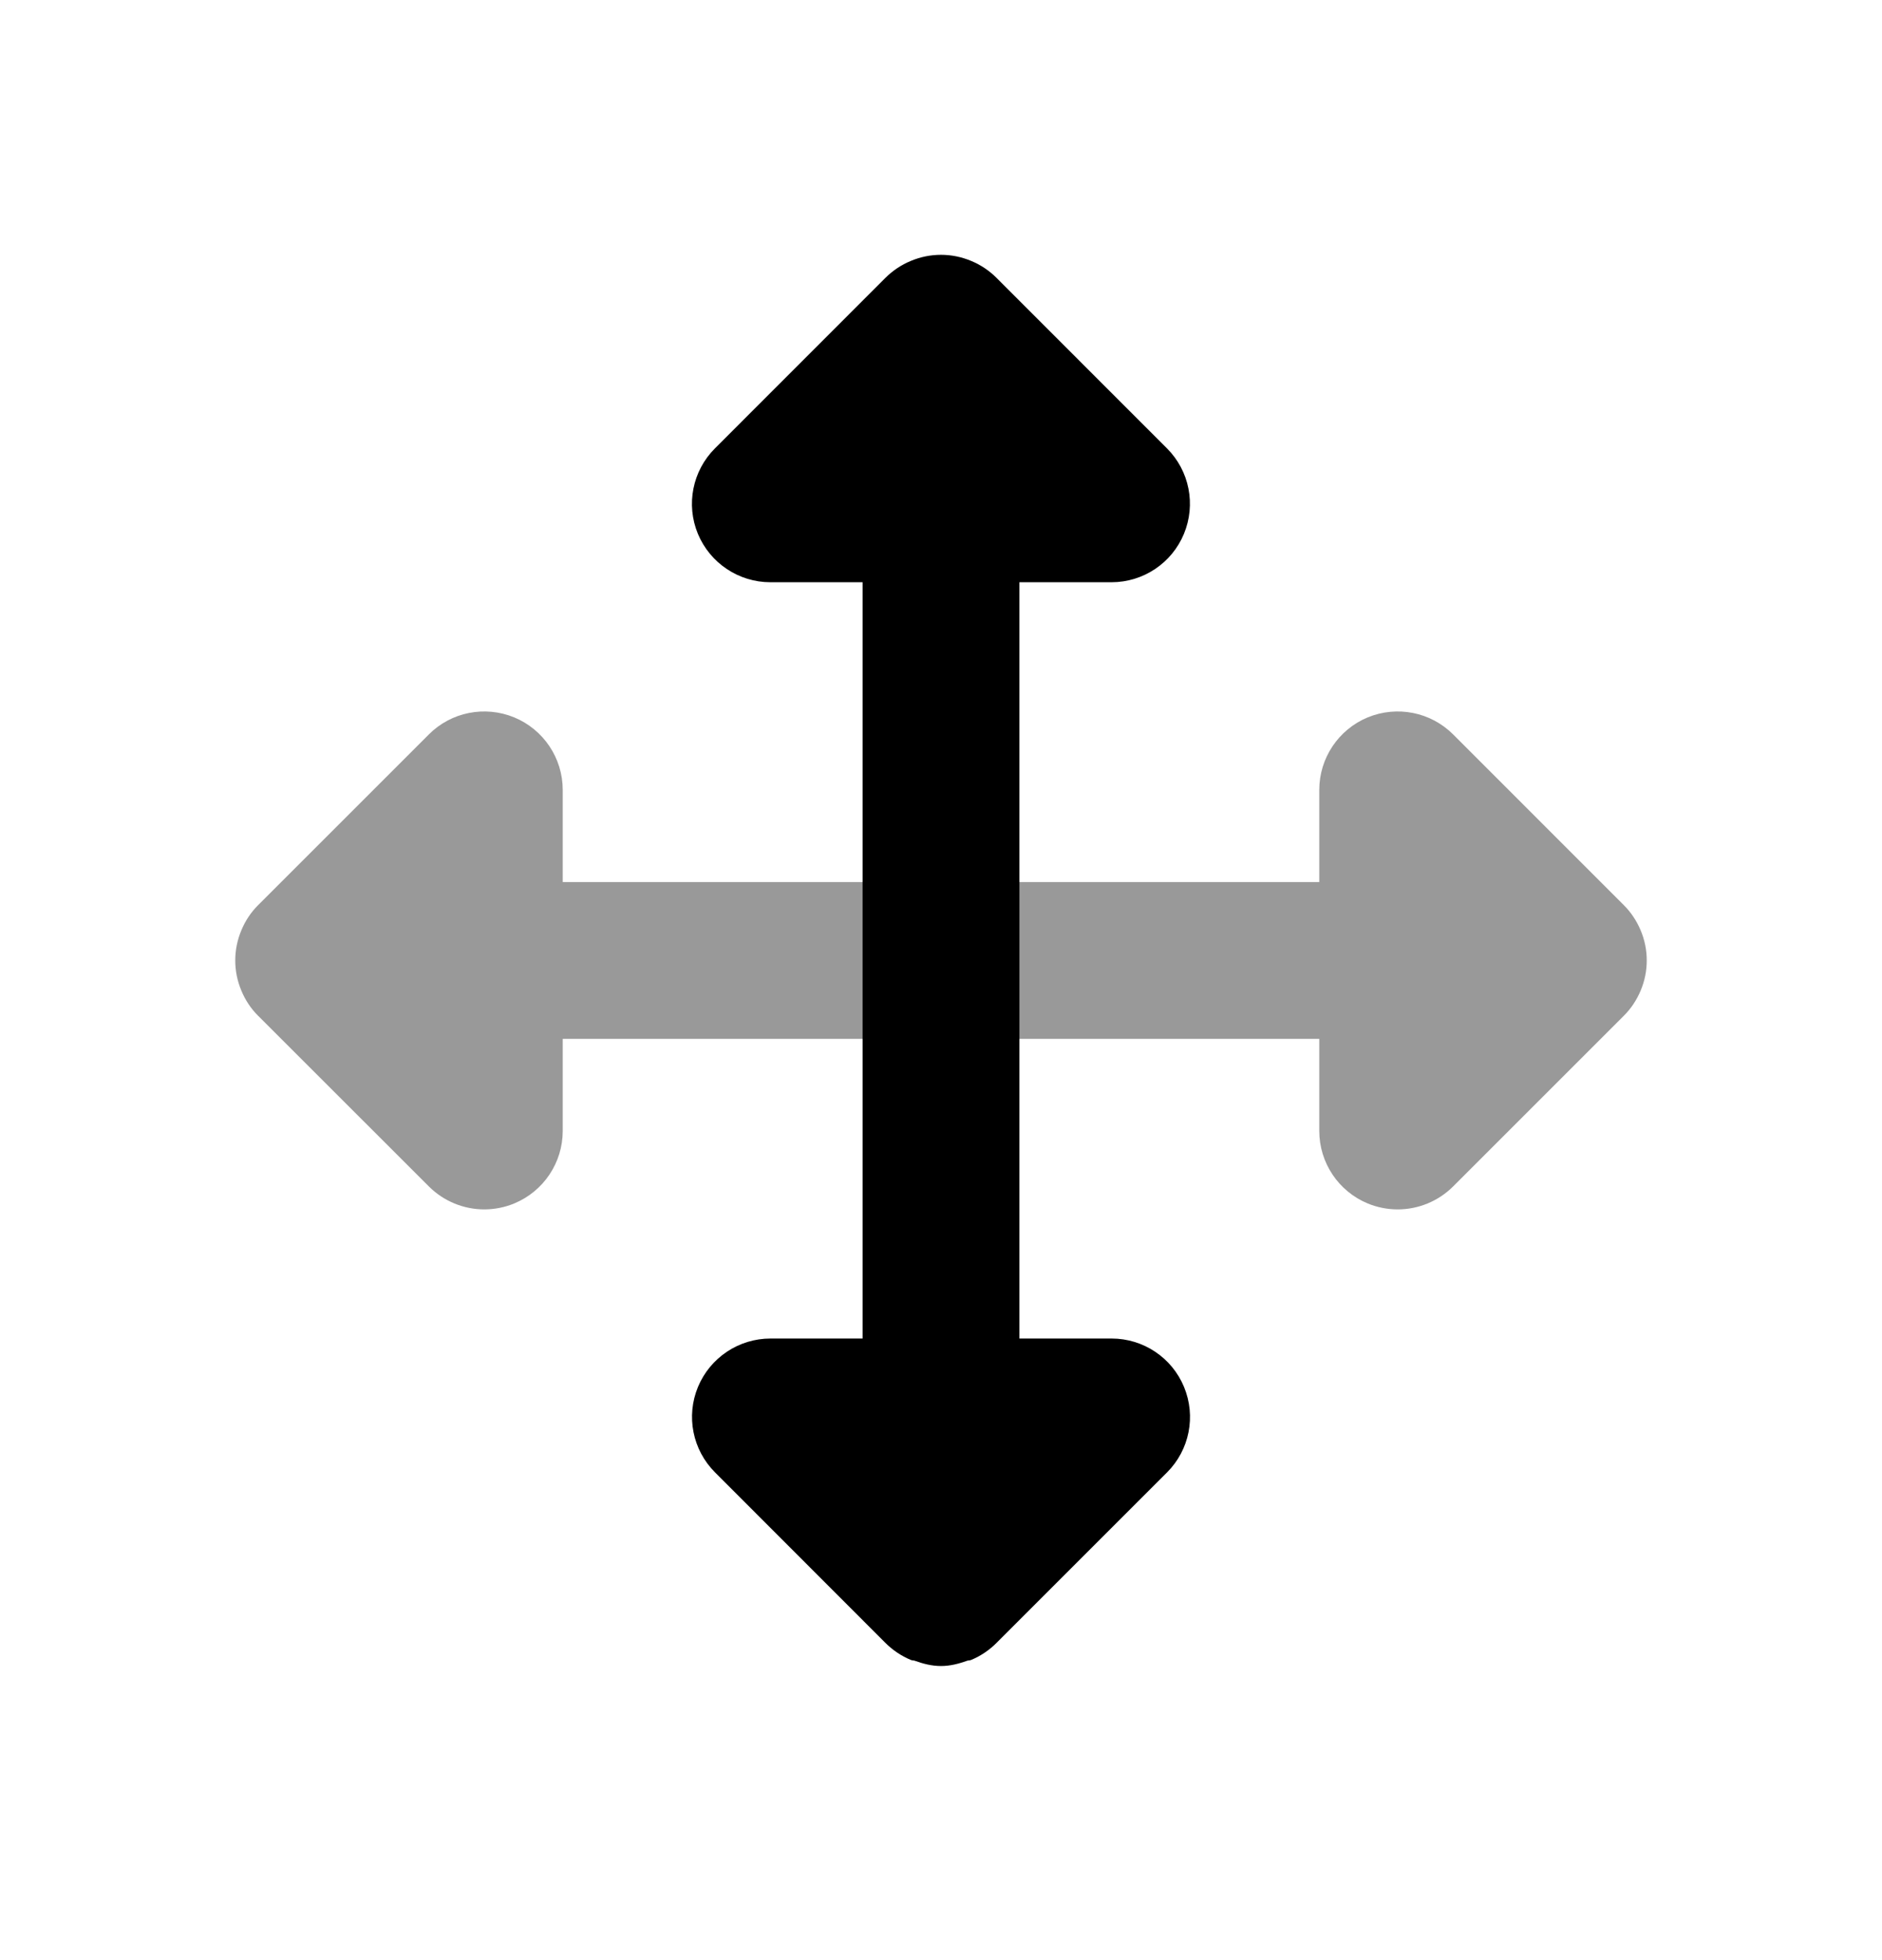 <svg width="24" height="25" viewBox="0 0 24 25" fill="none" xmlns="http://www.w3.org/2000/svg">
<path d="M13 11.25V7.426H14.175C14.579 7.426 14.944 7.182 15.098 6.809C15.253 6.435 15.168 6.005 14.882 5.719L12.707 3.543C12.616 3.452 12.506 3.378 12.385 3.328C12.264 3.277 12.133 3.25 12 3.25C11.866 3.25 11.736 3.277 11.615 3.328C11.493 3.378 11.384 3.452 11.292 3.543L9.117 5.719C8.831 6.005 8.745 6.435 8.9 6.809C9.055 7.182 9.42 7.426 9.824 7.426H11V11.25V13.25V17.072H9.825C9.421 17.072 9.056 17.316 8.901 17.689C8.746 18.063 8.832 18.493 9.118 18.779L11.29 20.953C11.383 21.046 11.494 21.121 11.617 21.172C11.631 21.178 11.648 21.176 11.663 21.181C11.769 21.219 11.88 21.249 12 21.249C12.119 21.249 12.23 21.219 12.336 21.181C12.351 21.176 12.368 21.178 12.383 21.172C12.506 21.121 12.617 21.046 12.709 20.953L14.883 18.779C15.169 18.493 15.254 18.063 15.099 17.689C14.945 17.316 14.58 17.072 14.176 17.072H13V13.25V11.25Z" fill="black"/>
<path opacity="0.4" d="M21 12.25C21 12.384 20.973 12.514 20.922 12.635C20.871 12.756 20.798 12.866 20.706 12.957L18.531 15.132C18.34 15.323 18.084 15.425 17.824 15.425C17.695 15.425 17.565 15.4 17.441 15.349C17.068 15.194 16.824 14.829 16.824 14.425V13.25H13H7.176V14.425C7.176 14.829 6.932 15.194 6.558 15.349C6.435 15.4 6.304 15.425 6.176 15.425C5.916 15.425 5.66 15.323 5.469 15.132L3.293 12.957C3.201 12.866 3.128 12.756 3.078 12.635C3.027 12.514 3 12.384 3 12.25C3 12.116 3.027 11.986 3.078 11.865C3.128 11.744 3.201 11.634 3.293 11.543L5.469 9.367C5.754 9.081 6.183 8.996 6.558 9.15C6.932 9.305 7.176 9.67 7.176 10.074V11.25H13H16.824V10.074C16.824 9.67 17.068 9.305 17.441 9.15C17.816 8.996 18.245 9.081 18.531 9.367L20.706 11.543C20.798 11.634 20.871 11.744 20.922 11.865C20.973 11.986 21 12.116 21 12.25Z" fill="black"/>
</svg>